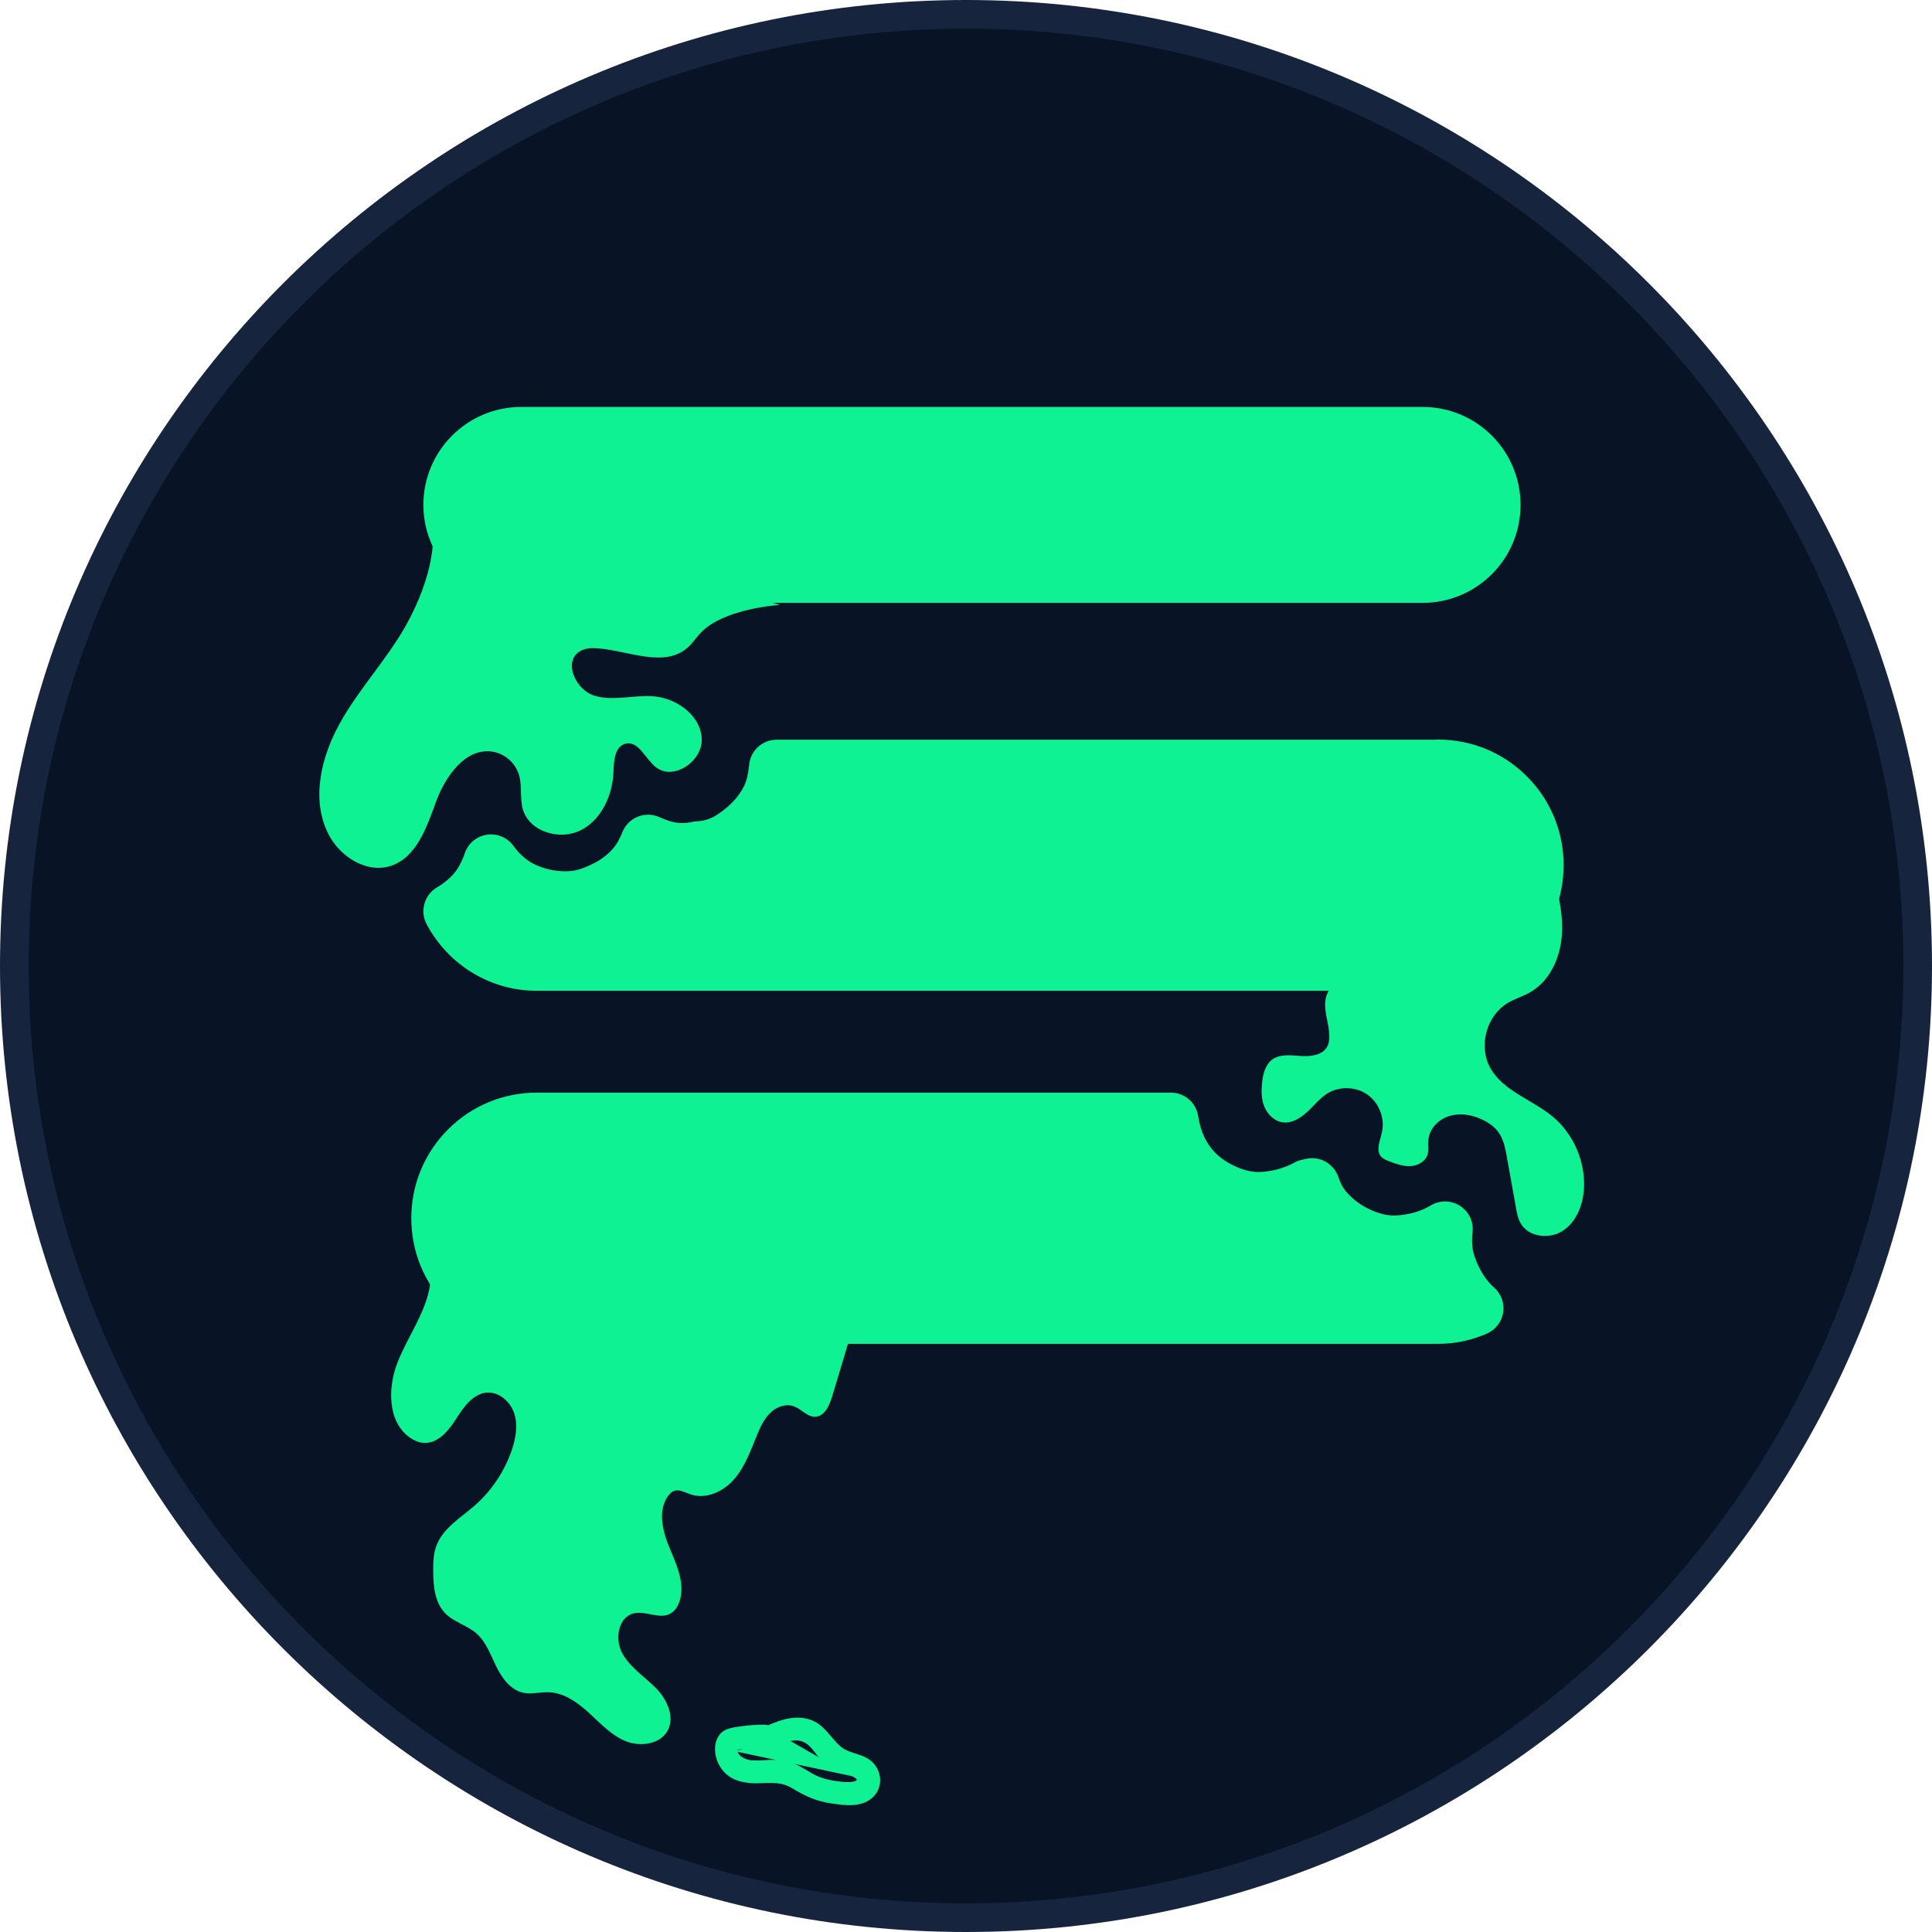 <svg width="35" height="35" viewBox="0 0 35 35" fill="none" xmlns="http://www.w3.org/2000/svg">
<g clip-path="url(#clip0_1886_6689)">
<path d="M17.5 34.741C27.022 34.741 34.741 27.022 34.741 17.5C34.741 7.978 27.022 0.259 17.5 0.259C7.979 0.259 0.26 7.978 0.26 17.5C0.26 27.022 7.979 34.741 17.5 34.741Z" fill="#081426"/>
<path d="M17.5 35C7.85 35 0 27.149 0 17.5C0 7.851 7.85 0 17.5 0C27.149 0 35 7.85 35 17.5C35 27.15 27.149 35 17.5 35ZM17.5 0.519C8.136 0.519 0.519 8.136 0.519 17.5C0.519 26.864 8.136 34.481 17.5 34.481C26.864 34.481 34.481 26.864 34.481 17.5C34.481 8.136 26.864 0.519 17.5 0.519Z" fill="#16253D"/>
<path d="M25.774 7.372H9.445C8.464 7.372 7.67 8.166 7.67 9.147C7.67 9.924 8.174 10.578 8.871 10.818C8.981 10.758 9.095 10.708 9.211 10.672C9.612 10.541 10.139 10.632 10.496 10.838C10.539 10.862 10.579 10.892 10.619 10.922H25.77C26.751 10.922 27.546 10.128 27.546 9.147C27.546 8.166 26.751 7.372 25.77 7.372H25.774Z" fill="#0FF294"/>
<path d="M26.054 13.902H14.069C14.059 13.998 14.046 14.092 14.025 14.185C13.929 14.609 13.615 14.953 13.258 15.183C13.068 15.306 12.861 15.37 12.637 15.38C12.417 15.43 12.194 15.42 11.974 15.35C11.893 15.326 11.817 15.293 11.74 15.26C11.713 15.326 11.683 15.393 11.65 15.456C11.446 15.843 11.056 16.094 10.652 16.224C10.252 16.354 9.725 16.264 9.368 16.057C9.174 15.944 9.021 15.79 8.894 15.617C8.857 15.723 8.814 15.823 8.761 15.92C8.637 16.154 8.417 16.361 8.17 16.507C8.467 17.065 9.047 17.448 9.721 17.448H26.05C27.031 17.448 27.825 16.654 27.825 15.673C27.825 14.692 27.031 13.898 26.05 13.898L26.054 13.902Z" fill="#0FF294"/>
<path d="M26.051 17.949H9.722C8.889 17.949 8.125 17.487 7.729 16.743C7.603 16.507 7.685 16.214 7.915 16.077C8.098 15.969 8.245 15.826 8.319 15.686C8.32 15.684 8.321 15.681 8.323 15.678C8.361 15.61 8.393 15.537 8.421 15.454C8.482 15.278 8.635 15.15 8.82 15.122C9.004 15.094 9.189 15.171 9.299 15.321C9.397 15.456 9.502 15.555 9.62 15.624C9.878 15.774 10.256 15.827 10.498 15.748C10.498 15.748 10.498 15.748 10.498 15.748C10.693 15.685 11.045 15.533 11.207 15.223C11.231 15.179 11.254 15.129 11.276 15.074C11.326 14.948 11.425 14.848 11.55 14.797C11.675 14.745 11.816 14.747 11.94 14.801C12.004 14.828 12.065 14.855 12.114 14.869C12.118 14.87 12.122 14.871 12.126 14.873C12.262 14.916 12.393 14.922 12.527 14.892C12.556 14.885 12.586 14.881 12.616 14.88C12.754 14.873 12.875 14.835 12.986 14.763C12.986 14.763 12.987 14.763 12.986 14.763C13.278 14.575 13.48 14.324 13.537 14.077C13.552 14.009 13.563 13.937 13.572 13.85C13.598 13.595 13.813 13.401 14.069 13.401H25.993C26.012 13.399 26.032 13.398 26.051 13.398C26.659 13.398 27.23 13.634 27.66 14.064C28.09 14.494 28.326 15.065 28.326 15.673C28.326 16.281 28.09 16.853 27.66 17.283C27.23 17.712 26.659 17.949 26.051 17.949ZM8.863 16.603C9.094 16.821 9.399 16.948 9.722 16.948H26.051C26.754 16.948 27.325 16.376 27.325 15.673C27.325 14.988 26.781 14.427 26.102 14.4C26.087 14.401 26.07 14.402 26.054 14.402H14.486C14.348 14.869 14.012 15.292 13.53 15.603C13.281 15.765 13.004 15.857 12.705 15.877C12.465 15.925 12.223 15.923 11.984 15.87C11.725 16.245 11.315 16.536 10.807 16.7C10.544 16.785 10.239 16.807 9.924 16.762C9.632 16.721 9.353 16.627 9.117 16.49C9.117 16.49 9.116 16.489 9.115 16.489C9.083 16.47 9.052 16.45 9.021 16.43C8.973 16.489 8.92 16.547 8.863 16.603Z" fill="#0FF294"/>
<path d="M26.225 22.877C26.165 22.69 26.155 22.476 26.178 22.266C25.915 22.426 25.608 22.506 25.301 22.52C24.884 22.54 24.41 22.32 24.12 22.033C23.956 21.882 23.843 21.702 23.776 21.495C23.776 21.492 23.773 21.485 23.77 21.482C23.743 21.485 23.72 21.495 23.693 21.499C23.436 21.642 23.139 21.719 22.849 21.732C22.432 21.752 21.958 21.532 21.668 21.245C21.397 20.975 21.267 20.651 21.21 20.294H9.726C8.745 20.294 7.951 21.088 7.951 22.069C7.951 23.05 8.745 23.844 9.726 23.844H26.055C26.299 23.844 26.529 23.791 26.736 23.701C26.492 23.487 26.325 23.19 26.225 22.883L26.225 22.877Z" fill="#0FF294"/>
<path d="M26.056 24.345H9.727C9.119 24.345 8.547 24.108 8.117 23.678C7.688 23.249 7.451 22.677 7.451 22.069C7.451 21.461 7.688 20.89 8.117 20.46C8.547 20.03 9.119 19.794 9.727 19.794H21.211C21.457 19.794 21.667 19.973 21.705 20.216C21.751 20.506 21.852 20.721 22.021 20.89C22.231 21.097 22.576 21.244 22.825 21.232C22.825 21.232 22.826 21.232 22.825 21.232C23.049 21.222 23.271 21.161 23.449 21.062C23.498 21.034 23.551 21.015 23.606 21.006C23.627 21 23.663 20.991 23.708 20.985C23.861 20.966 24.014 21.019 24.123 21.128C24.187 21.191 24.232 21.269 24.257 21.353C24.298 21.475 24.364 21.577 24.459 21.664C24.463 21.668 24.468 21.672 24.472 21.677C24.682 21.884 25.028 22.032 25.278 22.02C25.277 22.02 25.278 22.02 25.278 22.02C25.518 22.009 25.741 21.947 25.919 21.838C26.082 21.739 26.287 21.742 26.448 21.844C26.609 21.947 26.698 22.132 26.676 22.322C26.659 22.478 26.668 22.617 26.702 22.724C26.706 22.736 26.71 22.749 26.713 22.762C26.795 23 26.917 23.194 27.066 23.325C27.195 23.437 27.257 23.608 27.231 23.778C27.204 23.947 27.093 24.091 26.936 24.16C26.654 24.282 26.358 24.345 26.056 24.345ZM9.727 20.795C9.024 20.795 8.452 21.366 8.452 22.069C8.452 22.772 9.024 23.344 9.727 23.344H25.87C25.825 23.247 25.785 23.144 25.75 23.038C25.744 23.021 25.74 23.004 25.736 22.986C25.734 22.98 25.733 22.975 25.731 22.969C25.599 22.997 25.463 23.014 25.325 23.02C25.3 23.021 25.275 23.021 25.25 23.021C24.739 23.021 24.169 22.781 23.775 22.395C23.682 22.309 23.6 22.215 23.53 22.113C23.321 22.181 23.099 22.222 22.873 22.232C22.848 22.233 22.823 22.234 22.797 22.234C22.284 22.234 21.71 21.991 21.316 21.601C21.316 21.6 21.315 21.6 21.314 21.599C21.088 21.373 20.924 21.107 20.819 20.795H9.727Z" fill="#0FF294"/>
<path d="M7.648 22.176C7.758 22.526 7.844 22.893 7.794 23.257C7.724 23.761 7.401 24.188 7.211 24.658C7.02 25.128 7.014 25.762 7.434 26.049C7.507 26.099 7.591 26.136 7.681 26.139C7.935 26.153 8.125 25.919 8.262 25.706C8.398 25.492 8.565 25.249 8.819 25.229C9.042 25.212 9.246 25.392 9.316 25.606C9.386 25.819 9.343 26.053 9.273 26.266C9.139 26.657 8.902 27.014 8.589 27.284C8.335 27.504 8.021 27.688 7.905 28.005C7.851 28.148 7.848 28.305 7.848 28.458C7.848 28.729 7.875 29.026 8.061 29.222C8.215 29.383 8.452 29.439 8.622 29.583C8.802 29.736 8.885 29.973 8.989 30.187C9.092 30.4 9.249 30.617 9.483 30.667C9.636 30.697 9.793 30.65 9.947 30.657C10.227 30.667 10.474 30.851 10.681 31.041C10.887 31.231 11.088 31.448 11.348 31.548C11.608 31.648 11.962 31.598 12.095 31.351C12.232 31.098 12.079 30.777 11.875 30.574C11.671 30.37 11.415 30.207 11.274 29.953C11.134 29.7 11.194 29.302 11.475 29.229C11.698 29.172 11.952 29.346 12.149 29.229C12.225 29.186 12.275 29.106 12.305 29.026C12.419 28.712 12.269 28.372 12.139 28.065C12.008 27.758 11.908 27.381 12.098 27.107C12.129 27.067 12.162 27.027 12.209 27.01C12.305 26.974 12.405 27.037 12.506 27.07C12.789 27.17 13.11 27.02 13.303 26.793C13.497 26.567 13.6 26.276 13.713 25.999C13.774 25.853 13.84 25.706 13.954 25.596C14.067 25.485 14.237 25.422 14.387 25.479C14.521 25.529 14.621 25.666 14.761 25.666C14.935 25.666 15.025 25.465 15.075 25.299C15.181 24.945 15.288 24.588 15.395 24.234" fill="#0FF294"/>
<path d="M14.001 31.668C14.161 31.591 14.387 31.474 14.564 31.561C14.711 31.631 14.794 31.815 14.911 31.925C15.065 32.068 15.242 32.098 15.428 32.175C15.655 32.272 15.405 32.292 15.292 32.282C15.085 32.265 14.881 32.228 14.701 32.122C14.534 32.022 14.381 31.921 14.187 31.892C13.994 31.861 13.794 31.905 13.597 31.888C13.497 31.878 13.29 31.775 13.383 31.651L13.31 31.725C13.37 31.681 13.473 31.685 13.547 31.678C13.643 31.668 13.74 31.665 13.84 31.661C14.107 31.661 14.111 31.241 13.84 31.244C13.7 31.244 13.563 31.254 13.423 31.274C13.283 31.294 13.116 31.308 13.026 31.438C12.893 31.631 12.956 31.915 13.103 32.085C13.266 32.275 13.517 32.312 13.75 32.305C13.984 32.298 14.157 32.278 14.357 32.399C14.588 32.539 14.798 32.636 15.068 32.672C15.312 32.706 15.585 32.746 15.789 32.579C15.992 32.412 15.996 32.115 15.806 31.925C15.639 31.758 15.378 31.781 15.215 31.628C15.025 31.454 14.921 31.227 14.658 31.147C14.364 31.057 14.061 31.184 13.8 31.308C13.557 31.421 13.77 31.781 14.011 31.668L14.001 31.668Z" fill="#0FF294"/>
<path d="M7.721 9.147C8.035 9.777 7.694 10.728 7.347 11.342C7 11.956 6.506 12.477 6.163 13.091C5.819 13.704 5.629 14.479 5.949 15.109C6.156 15.52 6.643 15.83 7.08 15.686C7.551 15.53 7.731 14.979 7.901 14.519C8.071 14.058 8.438 13.538 8.925 13.618C9.142 13.651 9.332 13.818 9.399 14.028C9.463 14.232 9.413 14.459 9.473 14.665C9.593 15.072 10.147 15.233 10.524 15.039C10.901 14.846 11.098 14.402 11.114 13.978C11.121 13.781 11.137 13.524 11.328 13.474C11.561 13.411 11.685 13.735 11.872 13.891C12.195 14.162 12.746 13.784 12.712 13.364C12.679 12.944 12.245 12.643 11.825 12.613C11.471 12.59 11.108 12.704 10.771 12.604C10.434 12.503 10.2 11.999 10.494 11.806C10.594 11.739 10.72 11.736 10.841 11.746C11.394 11.793 12.032 12.1 12.452 11.736C12.549 11.652 12.616 11.542 12.706 11.452C13.013 11.132 13.687 10.992 14.13 10.959" fill="#0FF294"/>
<path d="M28.108 15.723C28.215 16.12 28.321 16.524 28.295 16.935C28.268 17.345 28.081 17.765 27.727 17.972C27.594 18.049 27.444 18.092 27.31 18.172C26.927 18.403 26.78 18.953 26.997 19.344C27.23 19.767 27.754 19.918 28.128 20.228C28.505 20.541 28.722 21.042 28.695 21.532C28.678 21.826 28.561 22.13 28.318 22.293C28.074 22.456 27.691 22.416 27.547 22.16C27.5 22.076 27.48 21.976 27.464 21.883C27.407 21.572 27.354 21.265 27.297 20.955C27.27 20.805 27.24 20.651 27.157 20.528C27.08 20.411 26.96 20.331 26.833 20.274C26.65 20.191 26.439 20.158 26.246 20.221C26.056 20.281 25.892 20.451 25.876 20.652C25.869 20.742 25.889 20.835 25.859 20.922C25.819 21.045 25.682 21.119 25.549 21.125C25.419 21.132 25.292 21.085 25.168 21.039C25.118 21.019 25.065 20.999 25.025 20.959C24.918 20.845 25.002 20.665 25.035 20.512C25.092 20.261 24.985 19.984 24.778 19.834C24.571 19.684 24.274 19.674 24.054 19.804C23.91 19.891 23.804 20.031 23.68 20.144C23.557 20.258 23.397 20.358 23.23 20.331C23.08 20.308 22.959 20.184 22.903 20.044C22.846 19.904 22.849 19.744 22.866 19.594C22.883 19.45 22.923 19.297 23.036 19.203C23.18 19.09 23.38 19.117 23.56 19.13C23.74 19.143 23.957 19.12 24.044 18.96C24.074 18.903 24.084 18.833 24.081 18.77C24.081 18.563 23.994 18.363 24.007 18.156C24.021 17.949 24.187 17.722 24.391 17.772" fill="#0FF294"/>
<path d="M13.309 31.725L15.427 32.175L14.183 31.463L13.309 31.725Z" fill="#0FF294"/>
</g>
<defs>
<clipPath id="clip0_1886_6689">
<rect width="35" height="35" fill="white"/>
</clipPath>
</defs>
</svg>
